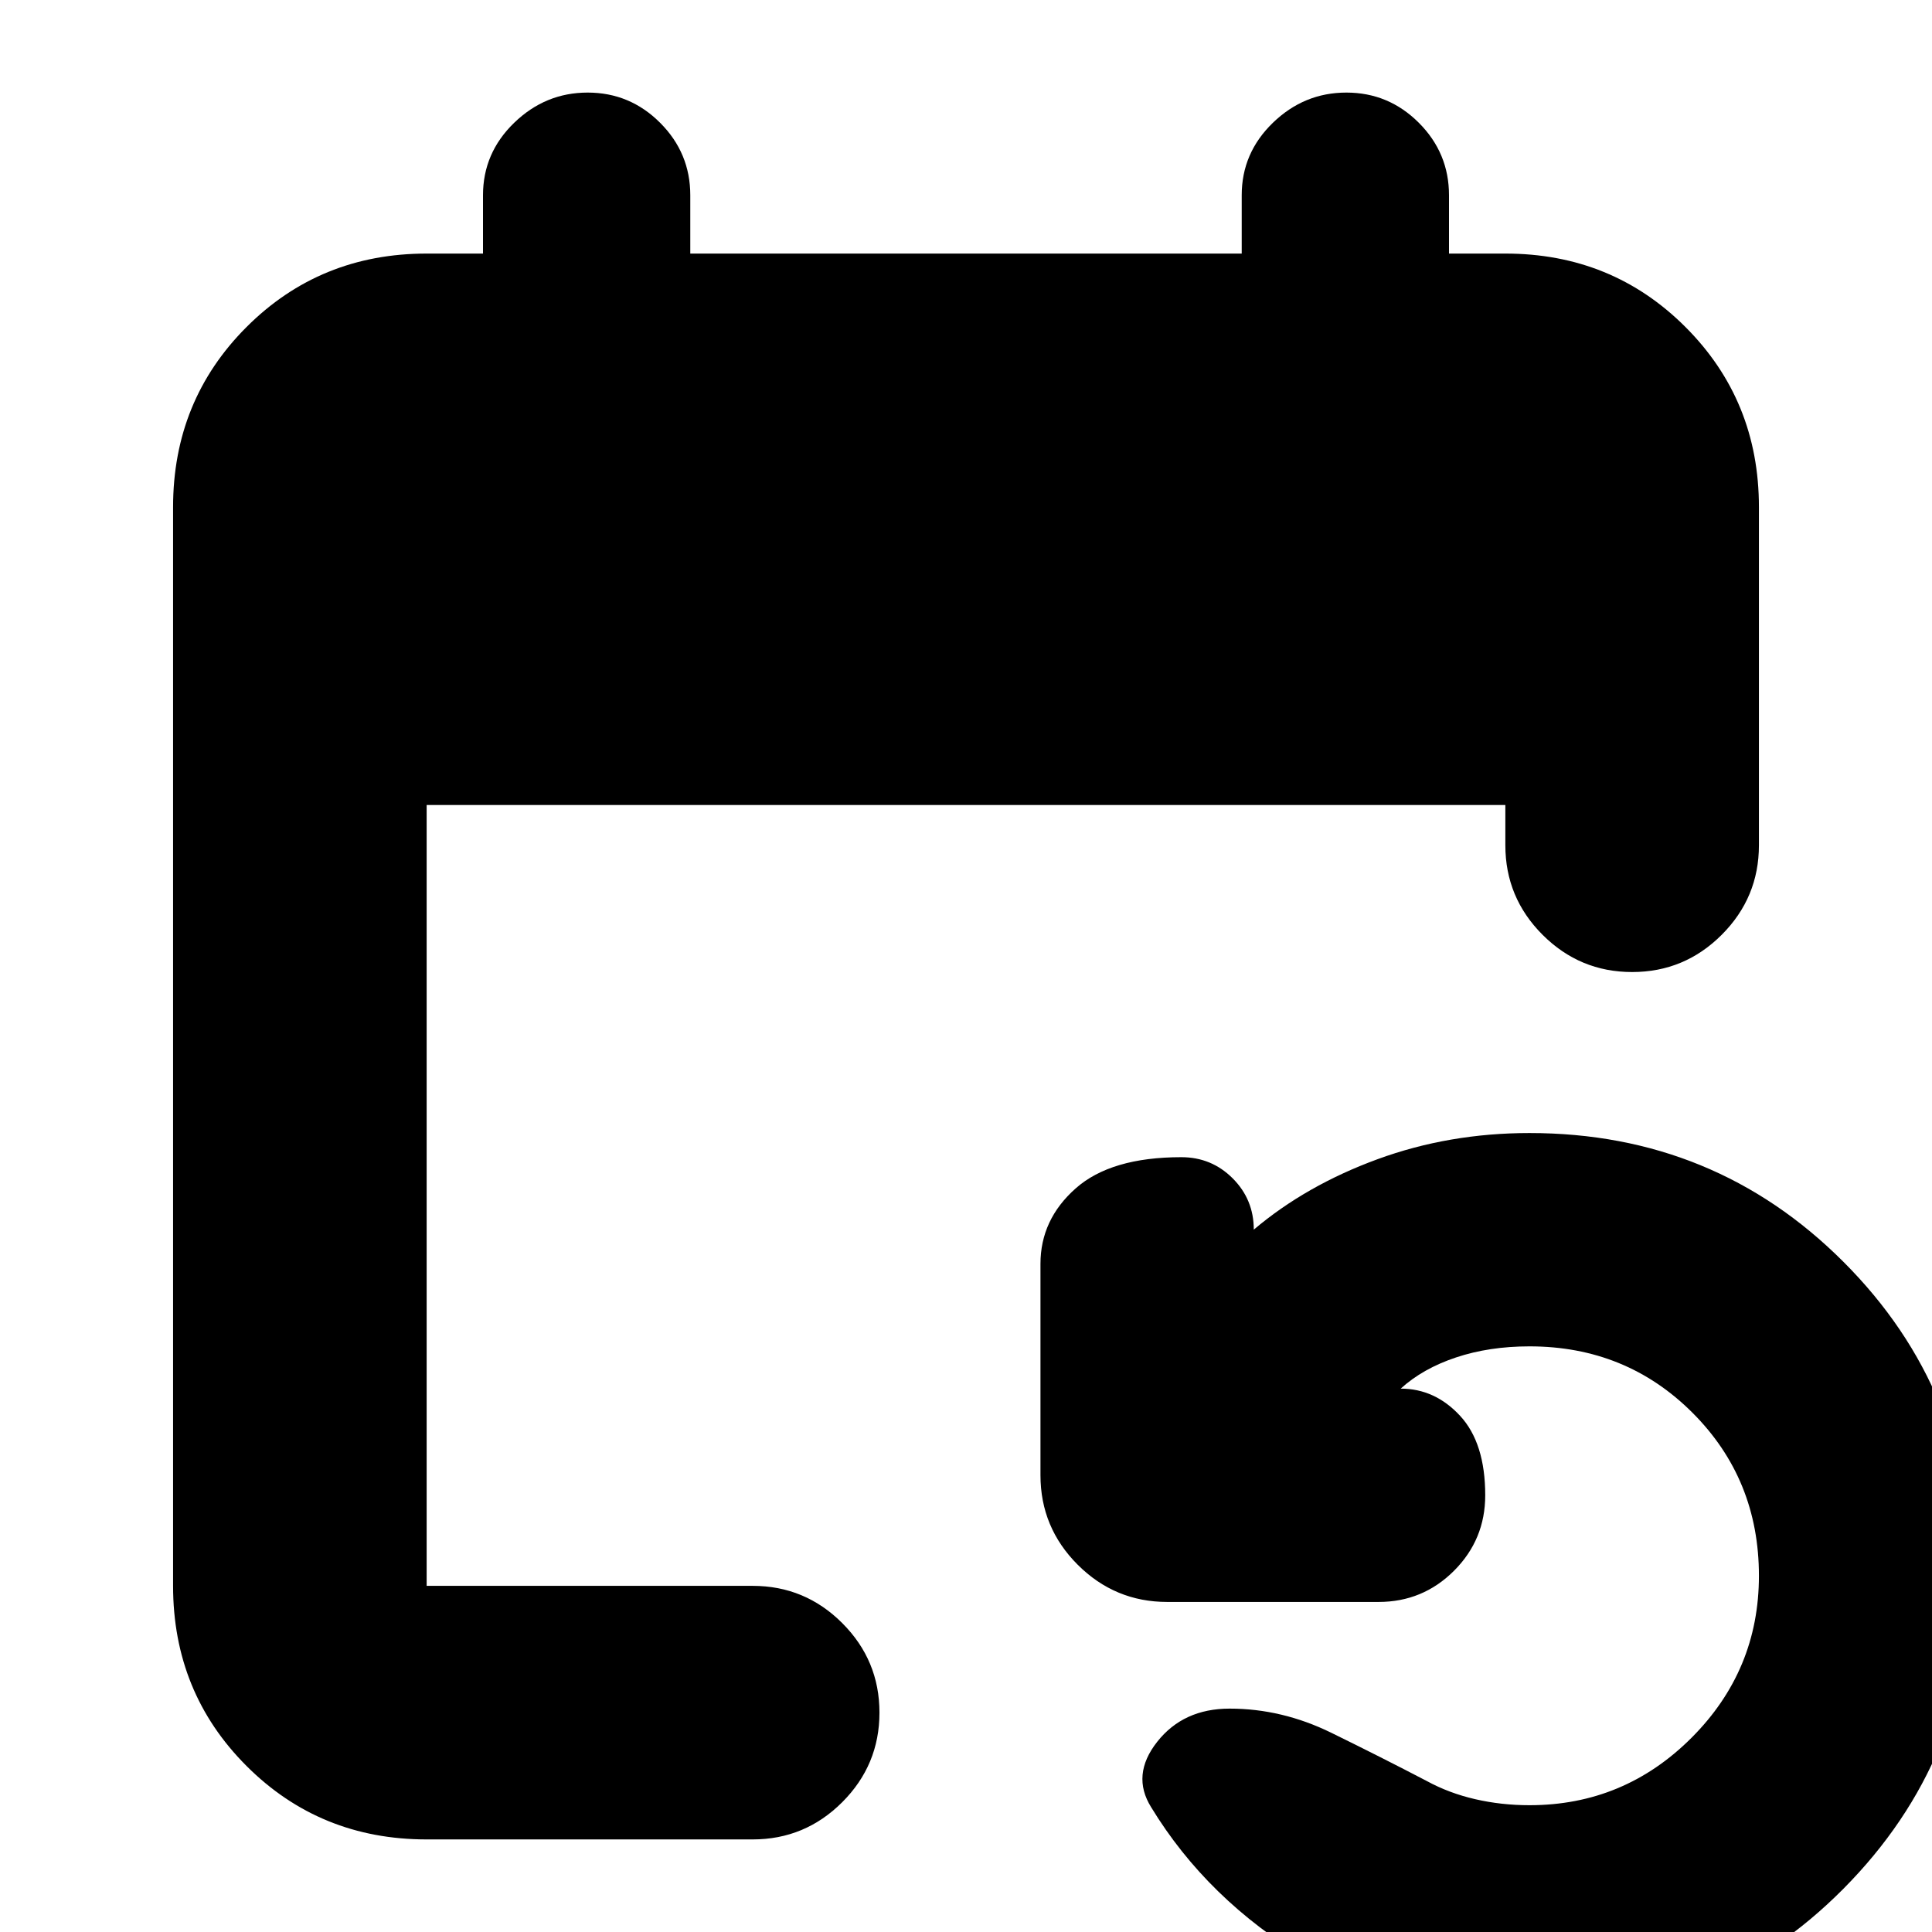 <svg xmlns="http://www.w3.org/2000/svg" height="24" viewBox="0 -960 960 960" width="24"><path d="M212-46q-53 0-89.5-36.5T86-172v-536q0-53 36.5-89.5T212-834h28v-29q0-21 15.5-36t36.5-15q21 0 36 15t15 36v29h274v-29q0-21 15.5-36t36.5-15q21 0 36 15t15 36v29h28q53 0 89.5 36.5T874-708v168q0 26-18.5 44.5T811-477q-26 0-44.5-18.5T748-540v-20H212v388h162q26 0 44.5 18.5T437-109q0 26-18.5 44.5T374-46H212Zm548 89q-61 0-110.5-29.5T572-62q-10-16 3-32.5t36-16.5q26 0 50.5 12T709-75q11 6 24 9t27 3q47 0 80.5-33.5T874-177q0-48-33-81t-81-33q-20 0-36.5 5.5T696-270q17 0 29.5 13.5T738-217q0 22-15.5 37.5T685-164H580q-26 0-44.5-18.5T517-227v-105q0-22 17.5-37.5T587-385q15 0 25.5 10.5T623-349q26-22 61.5-35t75.5-13q92 0 156 64t64 156q0 91-64 155.5T760 43Z"/></svg>